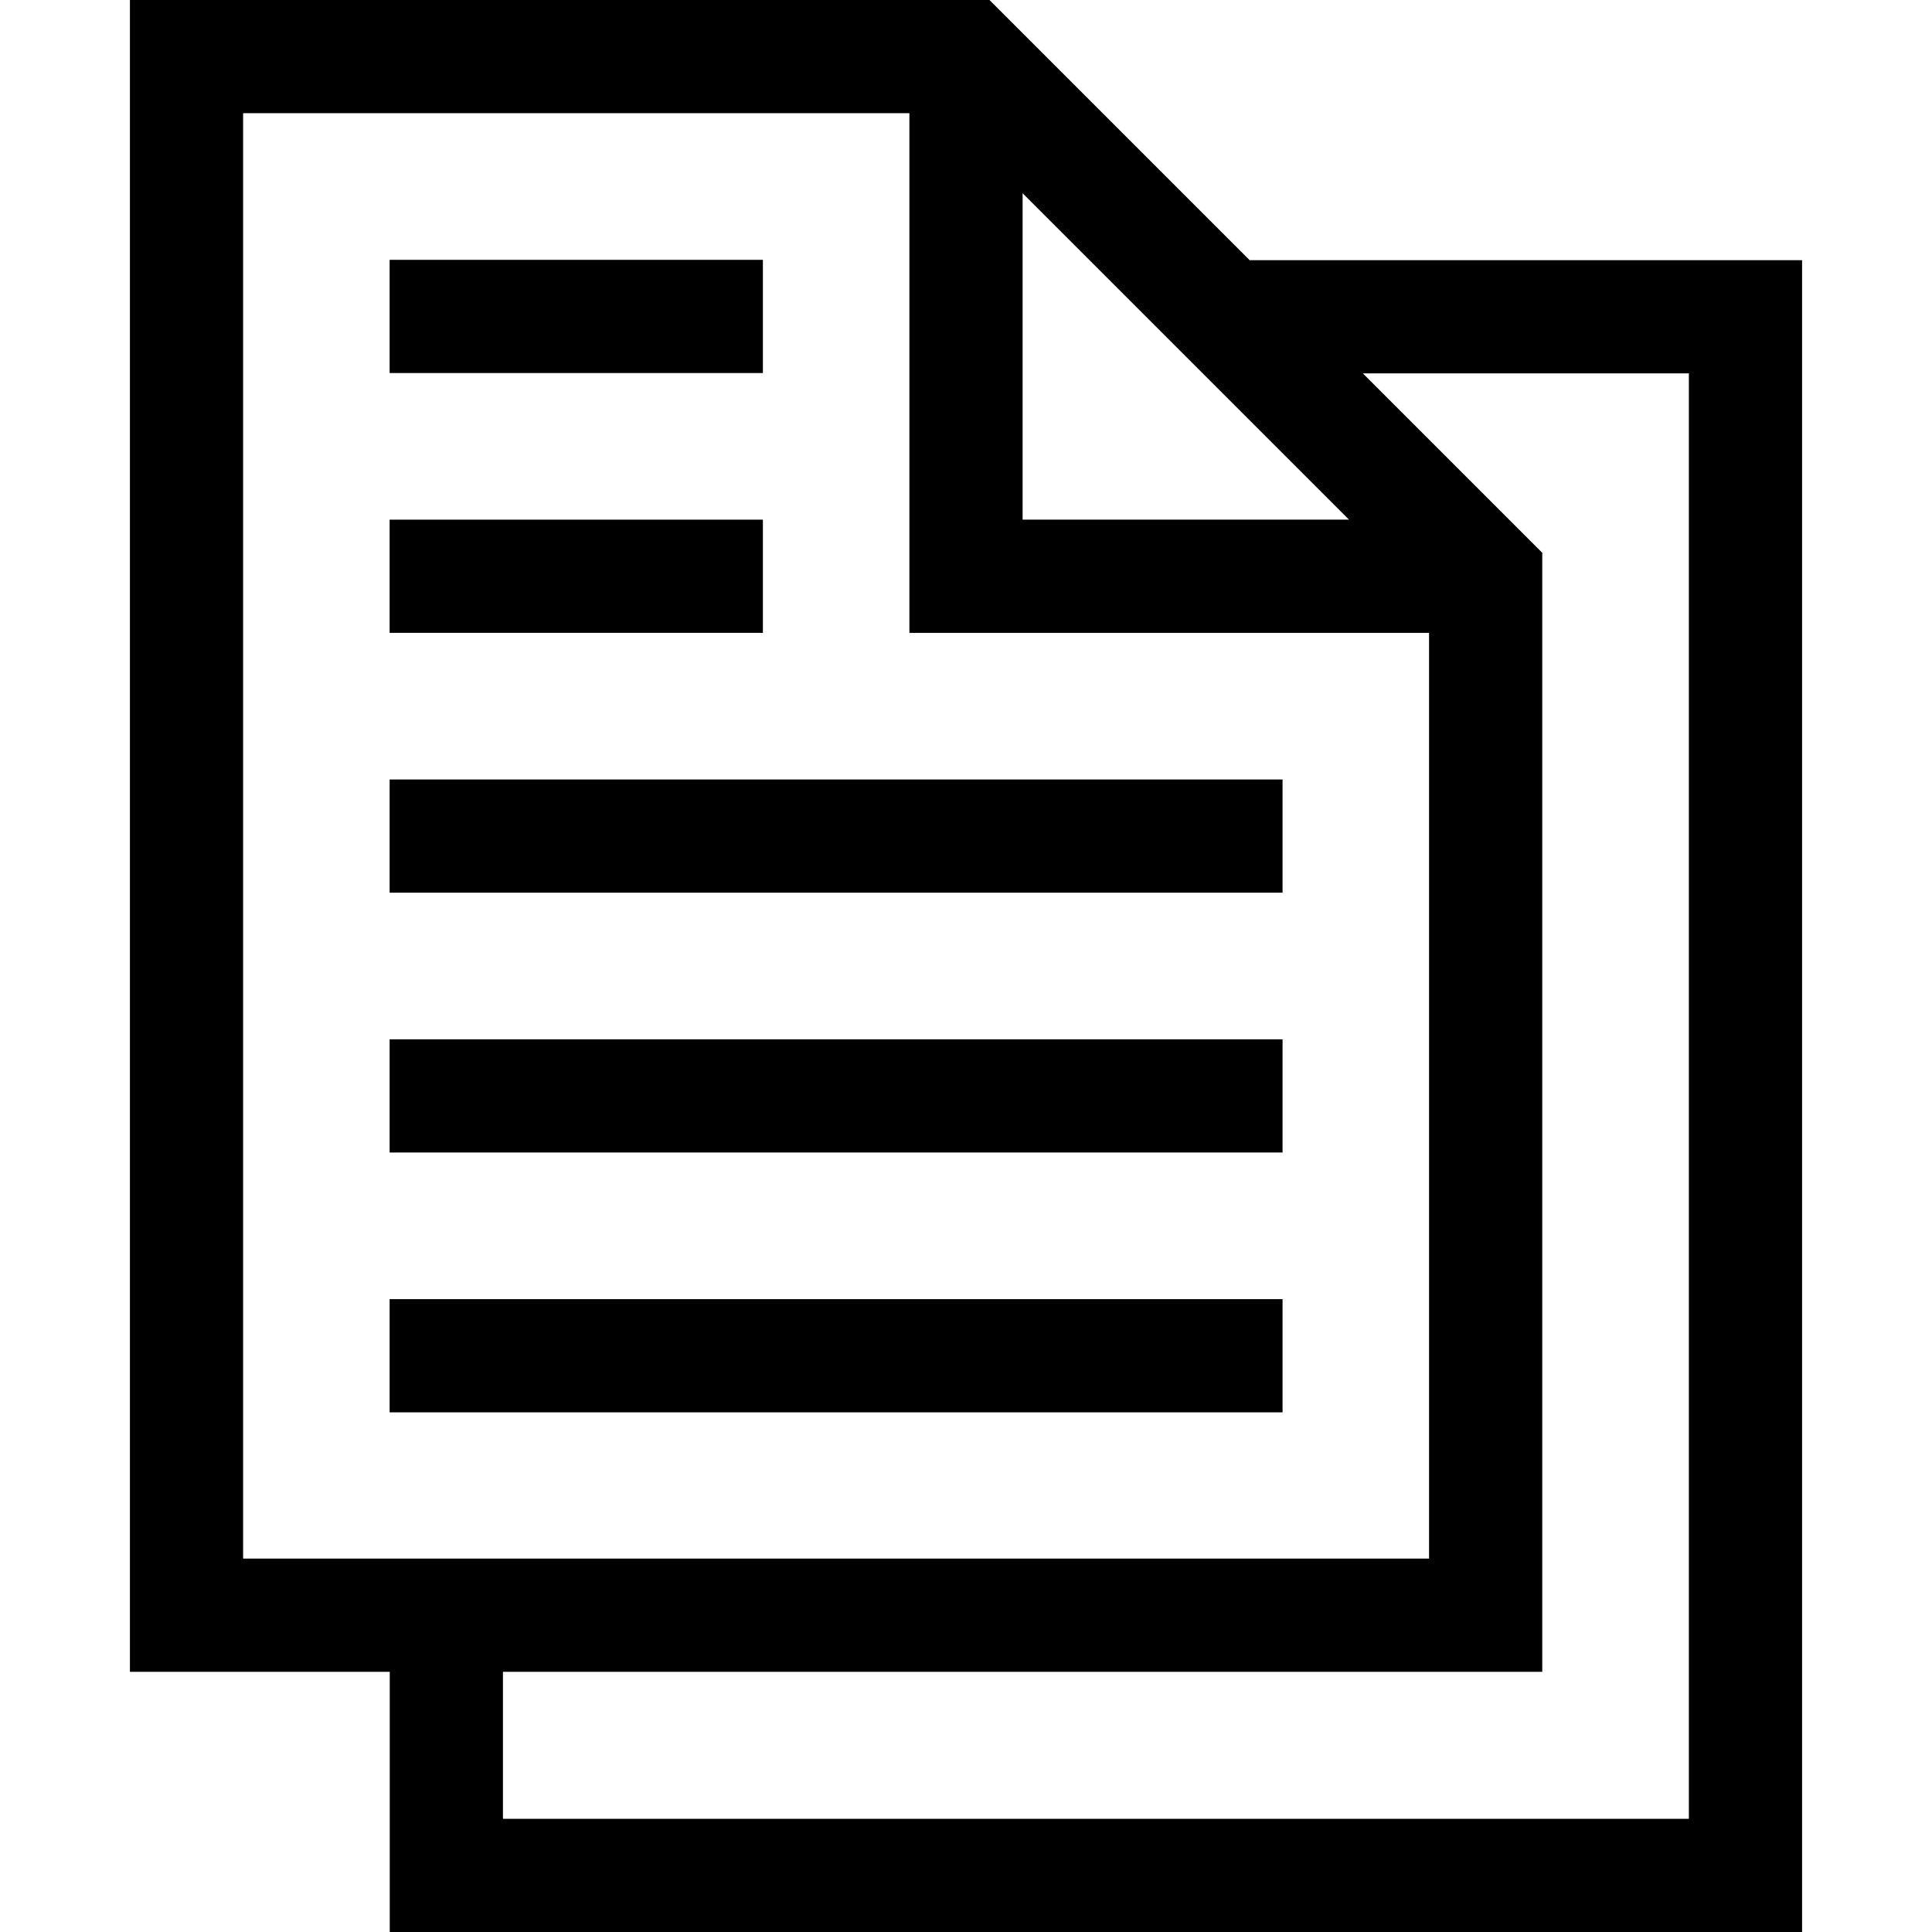 <svg id="Capa_1" enable-background="new 0 0 512 512" height="512" viewBox="0 0 512 512" width="512" xmlns="http://www.w3.org/2000/svg"><g><path d="m103.254 68.857h98.92v30h-98.92z"/><path d="m103.254 344.286h236.634v30h-236.634z"/><path d="m103.254 275.429h236.634v30h-236.634z"/><path d="m103.254 206.571h236.634v30h-236.634z"/><path d="m103.254 137.714h98.92v30h-98.92z"/><path d="m331.165 68.952-68.952-68.952h-227.784v443.048h68.857v68.952h374.286v-443.048zm-60.165-17.739 86.501 86.501h-86.501zm-206.571-21.213h176.571v137.714h137.714v245.333h-314.285zm383.142 452h-314.285v-38.952h275.428v-296.547l-47.549-47.549h86.406z"/></g></svg>
